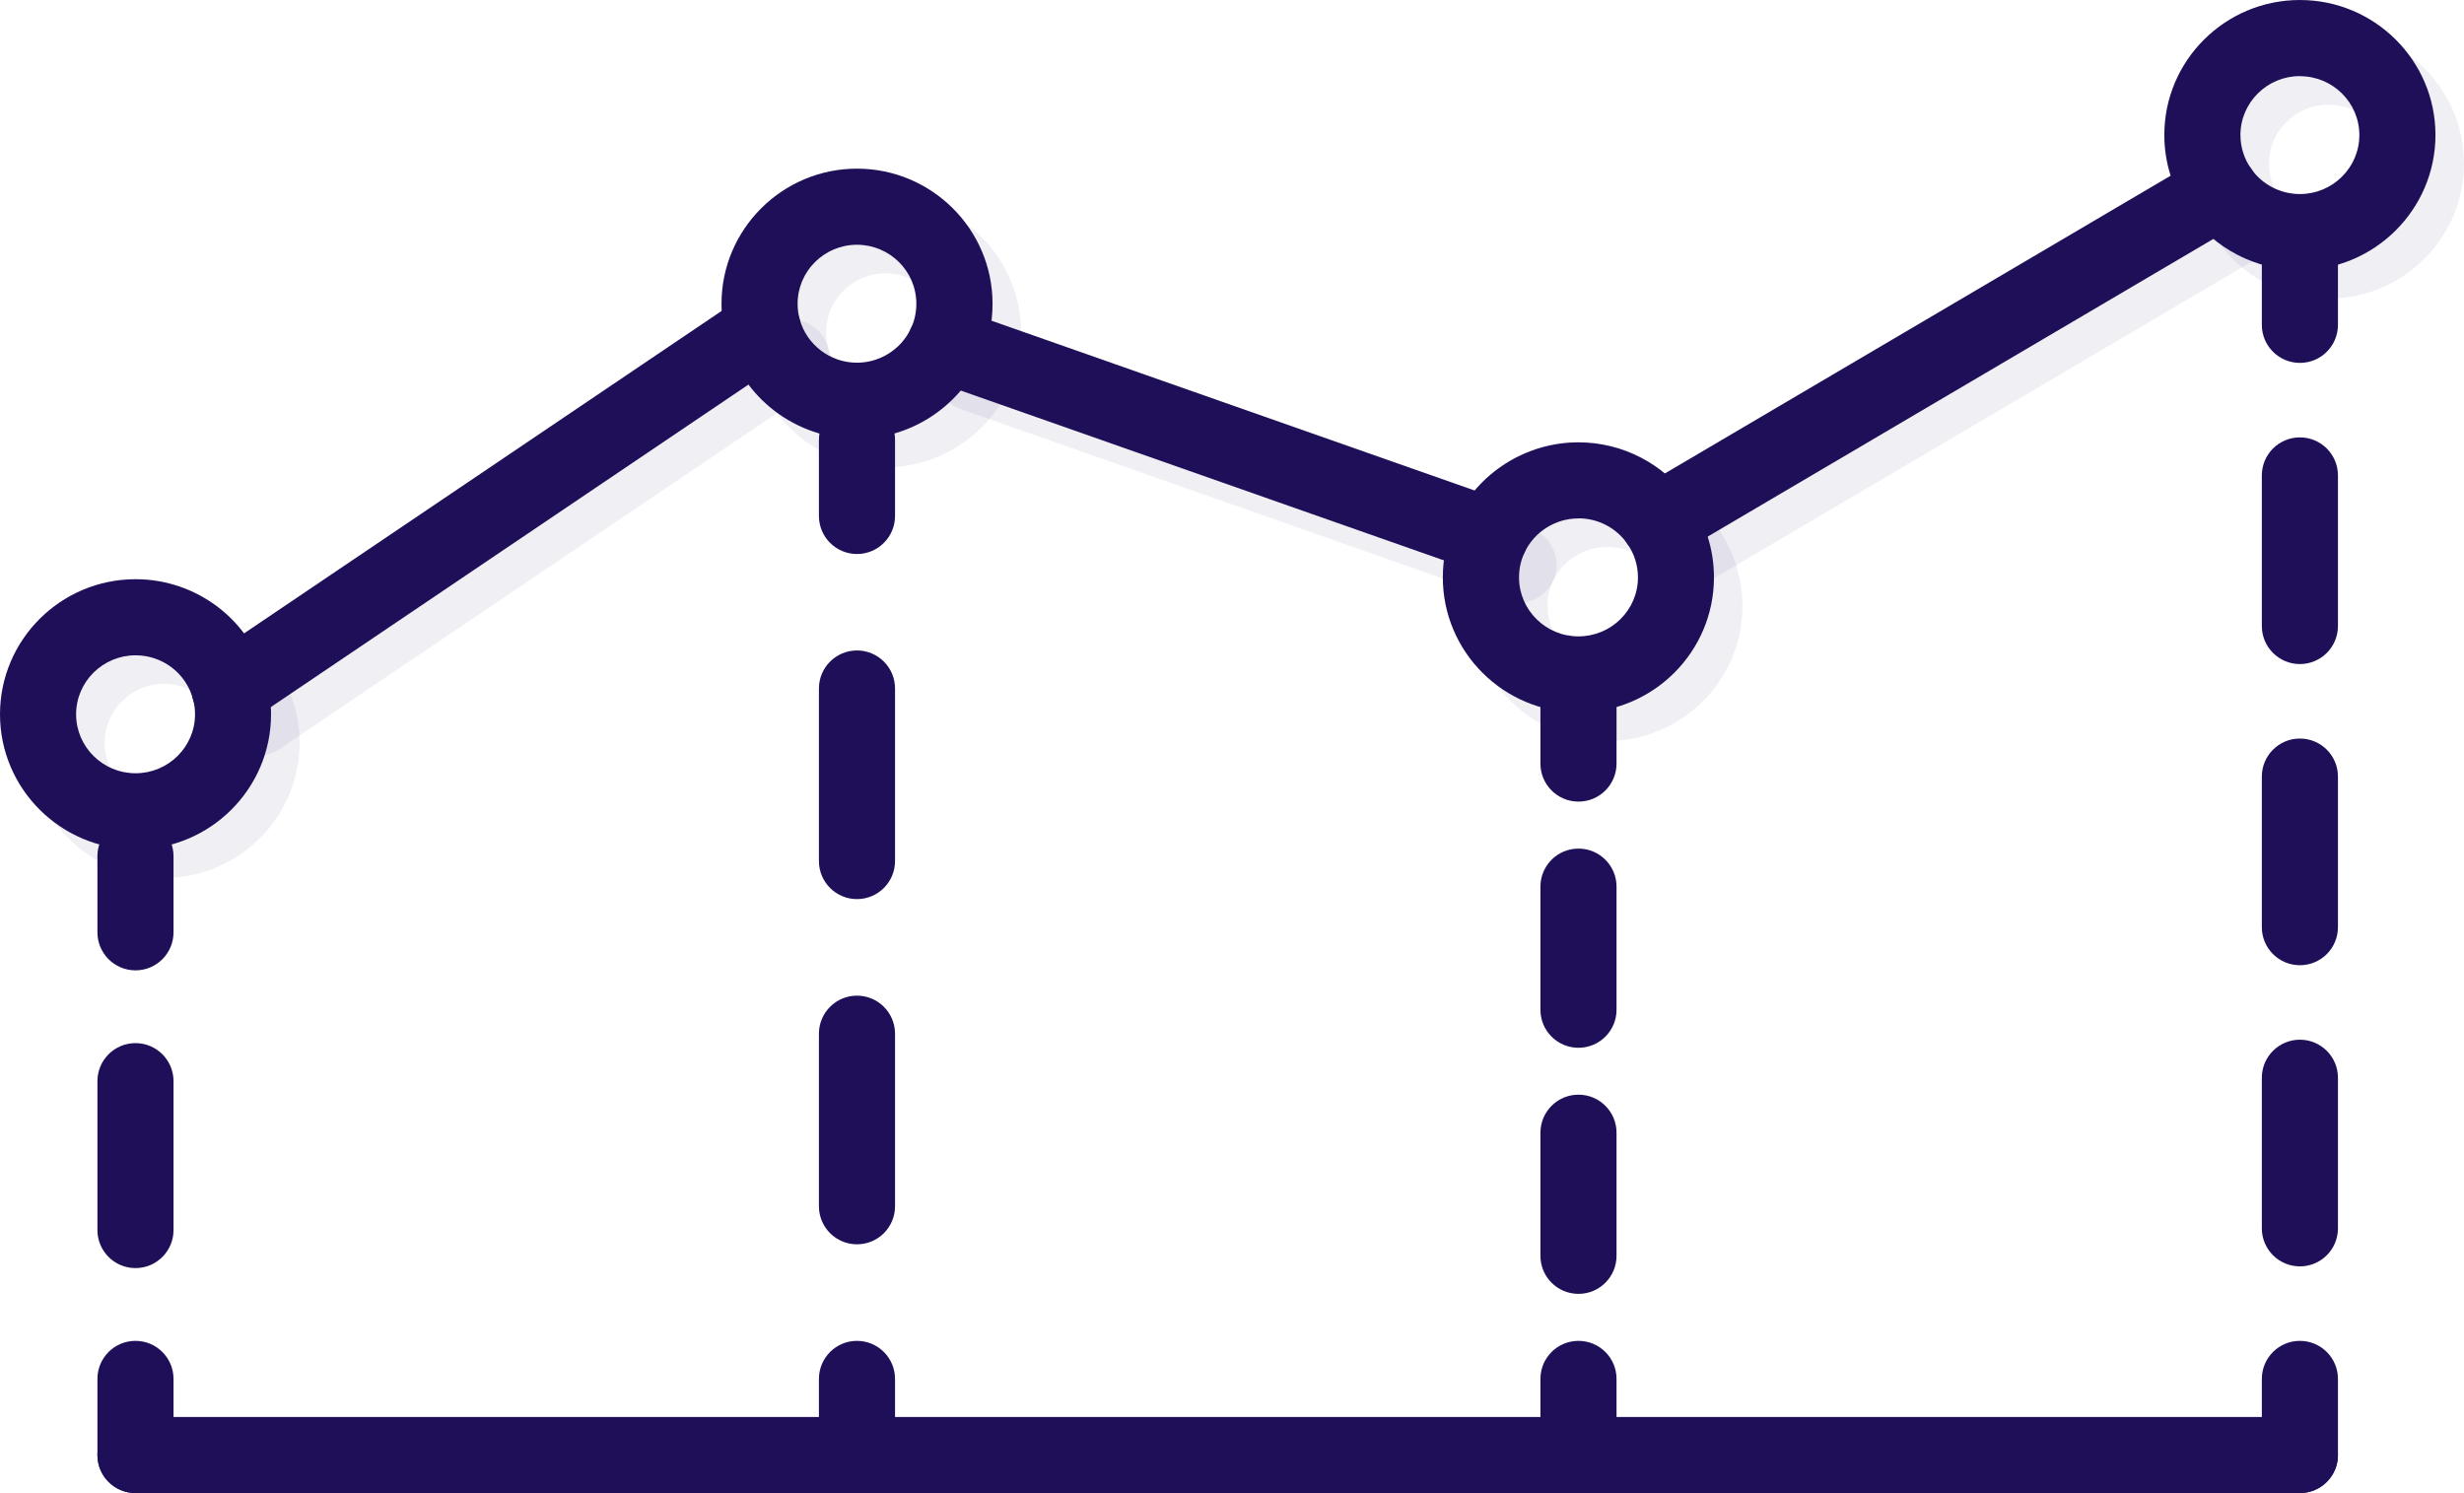 <?xml version="1.0" encoding="UTF-8"?>
<svg id="_Слой_2" data-name="Слой 2" xmlns="http://www.w3.org/2000/svg" viewBox="0 0 259 156.96">
  <g id="Layer_1" data-name="Layer 1">
    <g>
      <g opacity=".07">
        <path d="m159.63,63.38c-.44,0-.89-.07-1.33-.23l-57.27-20.13c-2.08-.73-3.18-3.02-2.45-5.1.73-2.08,3.02-3.18,5.1-2.45l57.27,20.13c2.08.73,3.18,3.02,2.45,5.1-.58,1.65-2.12,2.67-3.77,2.67Z" fill="#1f0f58"/>
      </g>
      <g opacity=".07">
        <path d="m177.3,61.83c-1.37,0-2.71-.7-3.45-1.97-1.12-1.9-.49-4.36,1.42-5.48l59.07-34.78c1.9-1.12,4.35-.49,5.48,1.42,1.12,1.9.49,4.36-1.42,5.48l-59.07,34.78c-.64.38-1.34.55-2.03.55Z" fill="#1f0f58"/>
      </g>
      <g opacity=".07">
        <path d="m27.14,79.43c-1.28,0-2.55-.62-3.32-1.76-1.24-1.83-.75-4.32,1.08-5.55l56.05-37.85c1.83-1.24,4.32-.75,5.55,1.08,1.24,1.83.75,4.32-1.08,5.55l-56.05,37.85c-.69.46-1.46.69-2.23.69Z" fill="#1f0f58"/>
      </g>
      <g opacity=".07">
        <path d="m17.25,92.29c-7.86,0-14.25-6.37-14.25-14.2s6.39-14.2,14.25-14.2c6.44,0,12.09,4.32,13.75,10.51.32,1.15.49,2.41.49,3.69,0,7.83-6.39,14.2-14.25,14.2Zm0-20.4c-3.44,0-6.25,2.78-6.25,6.2s2.8,6.2,6.25,6.2,6.25-2.78,6.25-6.2c0-.56-.07-1.08-.21-1.58-.73-2.74-3.21-4.62-6.04-4.62Z" fill="#1f0f58"/>
      </g>
      <g opacity=".07">
        <path d="m93.08,49.13c-6.43,0-12.08-4.32-13.75-10.5-.32-1.2-.49-2.44-.49-3.7,0-7.83,6.39-14.2,14.24-14.2s14.25,6.37,14.25,14.2c0,2.12-.45,4.15-1.35,6.03-2.33,4.96-7.4,8.17-12.9,8.17Zm0-20.4c-3.44,0-6.24,2.78-6.24,6.2,0,.56.07,1.1.21,1.61.73,2.7,3.21,4.59,6.03,4.59,2.42,0,4.64-1.41,5.66-3.58.39-.82.58-1.7.58-2.62,0-3.42-2.8-6.2-6.25-6.2Z" fill="#1f0f58"/>
      </g>
      <g opacity=".07">
        <path d="m168.91,77.9c-7.86,0-14.25-6.37-14.25-14.2,0-2.09.45-4.11,1.34-6.01,2.33-4.98,7.4-8.19,12.91-8.19,4.63,0,8.98,2.25,11.65,6.03,1.7,2.4,2.6,5.23,2.6,8.17,0,7.83-6.39,14.2-14.25,14.2Zm0-20.4c-2.42,0-4.64,1.41-5.66,3.58-.39.83-.58,1.71-.58,2.62,0,3.42,2.8,6.2,6.25,6.2s6.25-2.78,6.25-6.2c0-1.28-.39-2.51-1.13-3.56-1.17-1.66-3.08-2.65-5.12-2.65Z" fill="#1f0f58"/>
      </g>
      <g opacity=".07">
        <path d="m244.75,31.39c-4.63,0-8.98-2.25-11.65-6.03-1.7-2.41-2.6-5.23-2.6-8.17,0-7.83,6.39-14.19,14.25-14.19s14.25,6.37,14.25,14.19-6.39,14.2-14.25,14.2Zm0-20.39c-3.44,0-6.25,2.78-6.25,6.19,0,1.28.39,2.51,1.13,3.56,1.17,1.66,3.08,2.65,5.12,2.65,3.44,0,6.25-2.78,6.25-6.2s-2.8-6.19-6.25-6.19Z" fill="#1f0f58"/>
      </g>
      <path d="m156.63,60.38c-.44,0-.89-.07-1.33-.23l-57.27-20.13c-2.08-.73-3.18-3.02-2.45-5.1.73-2.08,3.02-3.18,5.1-2.45l57.27,20.13c2.08.73,3.18,3.02,2.45,5.1-.58,1.65-2.12,2.67-3.77,2.67Z" fill="#1f0f58"/>
      <path d="m174.3,58.83c-1.37,0-2.71-.7-3.45-1.97-1.12-1.9-.49-4.36,1.42-5.48l59.07-34.78c1.9-1.12,4.35-.49,5.48,1.42,1.12,1.9.49,4.36-1.42,5.48l-59.07,34.78c-.64.38-1.34.55-2.03.55Z" fill="#1f0f58"/>
      <path d="m24.14,76.43c-1.28,0-2.55-.62-3.32-1.76-1.24-1.83-.75-4.32,1.08-5.55l56.05-37.85c1.83-1.24,4.32-.75,5.55,1.08,1.24,1.83.75,4.32-1.08,5.55l-56.05,37.85c-.69.46-1.46.69-2.23.69Z" fill="#1f0f58"/>
      <g>
        <path d="m241.75,156.96c-2.21,0-4-1.79-4-4v-8c0-2.21,1.79-4,4-4s4,1.79,4,4v8c0,2.21-1.79,4-4,4Z" fill="#1f0f58"/>
        <path d="m241.75,133.13c-2.21,0-4-1.79-4-4v-15.83c0-2.21,1.79-4,4-4s4,1.79,4,4v15.83c0,2.21-1.79,4-4,4Zm0-31.66c-2.21,0-4-1.79-4-4v-15.83c0-2.21,1.79-4,4-4s4,1.79,4,4v15.83c0,2.21-1.79,4-4,4Zm0-31.66c-2.21,0-4-1.79-4-4v-15.83c0-2.21,1.79-4,4-4s4,1.79,4,4v15.83c0,2.21-1.79,4-4,4Z" fill="#1f0f58"/>
        <path d="m241.75,38.15c-2.21,0-4-1.79-4-4v-8c0-2.21,1.79-4,4-4s4,1.79,4,4v8c0,2.21-1.79,4-4,4Z" fill="#1f0f58"/>
      </g>
      <g>
        <path d="m14.24,102.01c-2.21,0-4-1.79-4-4v-8c0-2.21,1.79-4,4-4s4,1.79,4,4v8c0,2.21-1.79,4-4,4Z" fill="#1f0f58"/>
        <path d="m14.24,133.31c-2.21,0-4-1.79-4-4v-15.65c0-2.21,1.79-4,4-4s4,1.79,4,4v15.65c0,2.21-1.79,4-4,4Z" fill="#1f0f58"/>
        <path d="m14.24,156.96c-2.21,0-4-1.79-4-4v-8c0-2.21,1.79-4,4-4s4,1.79,4,4v8c0,2.21-1.79,4-4,4Z" fill="#1f0f58"/>
      </g>
      <g>
        <path d="m90.08,58.24c-2.21,0-4-1.79-4-4v-8c0-2.21,1.79-4,4-4s4,1.79,4,4v8c0,2.21-1.79,4-4,4Z" fill="#1f0f58"/>
        <path d="m90.08,130.81c-2.21,0-4-1.79-4-4v-18.14c0-2.21,1.79-4,4-4s4,1.79,4,4v18.14c0,2.21-1.79,4-4,4Zm0-36.29c-2.21,0-4-1.79-4-4v-18.14c0-2.21,1.79-4,4-4s4,1.79,4,4v18.14c0,2.21-1.79,4-4,4Z" fill="#1f0f58"/>
        <path d="m90.08,156.96c-2.21,0-4-1.79-4-4v-8c0-2.21,1.79-4,4-4s4,1.79,4,4v8c0,2.21-1.79,4-4,4Z" fill="#1f0f58"/>
      </g>
      <g>
        <path d="m165.92,84.27c-2.21,0-4-1.79-4-4v-8c0-2.21,1.79-4,4-4s4,1.79,4,4v8c0,2.21-1.79,4-4,4Z" fill="#1f0f58"/>
        <path d="m165.92,136.02c-2.21,0-4-1.79-4-4v-12.94c0-2.21,1.79-4,4-4s4,1.79,4,4v12.94c0,2.21-1.79,4-4,4Zm0-25.87c-2.21,0-4-1.79-4-4v-12.94c0-2.21,1.79-4,4-4s4,1.79,4,4v12.94c0,2.21-1.79,4-4,4Z" fill="#1f0f58"/>
        <path d="m165.92,156.96c-2.21,0-4-1.79-4-4v-8c0-2.21,1.79-4,4-4s4,1.79,4,4v8c0,2.21-1.79,4-4,4Z" fill="#1f0f58"/>
      </g>
      <path d="m241.75,156.96H14.24c-2.21,0-4-1.79-4-4s1.79-4,4-4h227.51c2.21,0,4,1.79,4,4s-1.79,4-4,4Z" fill="#1f0f58"/>
      <path d="m14.25,89.29c-7.86,0-14.25-6.37-14.25-14.2s6.39-14.2,14.25-14.2c6.44,0,12.09,4.32,13.75,10.51.32,1.15.49,2.41.49,3.69,0,7.83-6.39,14.2-14.25,14.2Zm0-20.4c-3.44,0-6.25,2.78-6.25,6.2s2.8,6.2,6.25,6.2,6.25-2.78,6.25-6.2c0-.56-.07-1.08-.21-1.58-.73-2.74-3.21-4.62-6.04-4.62Z" fill="#1f0f58"/>
      <path d="m90.08,46.13c-6.43,0-12.08-4.32-13.75-10.5-.32-1.2-.49-2.44-.49-3.7,0-7.83,6.39-14.2,14.24-14.2s14.25,6.37,14.25,14.2c0,2.12-.45,4.15-1.35,6.03-2.33,4.96-7.4,8.17-12.9,8.17Zm0-20.4c-3.44,0-6.24,2.78-6.24,6.2,0,.56.07,1.1.21,1.61.73,2.7,3.21,4.59,6.03,4.59,2.42,0,4.64-1.41,5.66-3.58.39-.82.58-1.7.58-2.62,0-3.42-2.8-6.2-6.25-6.2Z" fill="#1f0f58"/>
      <path d="m165.91,74.9c-7.86,0-14.25-6.37-14.25-14.2,0-2.09.45-4.11,1.34-6.01,2.33-4.98,7.4-8.19,12.91-8.19,4.63,0,8.98,2.25,11.65,6.03,1.7,2.4,2.6,5.23,2.6,8.17,0,7.83-6.39,14.2-14.25,14.2Zm0-20.4c-2.42,0-4.64,1.41-5.66,3.58-.39.83-.58,1.71-.58,2.62,0,3.42,2.8,6.2,6.25,6.2s6.25-2.78,6.25-6.2c0-1.28-.39-2.51-1.13-3.56-1.17-1.66-3.08-2.65-5.12-2.65Z" fill="#1f0f58"/>
      <path d="m241.75,28.39c-4.63,0-8.98-2.25-11.65-6.03-1.7-2.41-2.6-5.23-2.6-8.17,0-7.83,6.39-14.19,14.25-14.19s14.25,6.37,14.25,14.19-6.39,14.2-14.25,14.2Zm0-20.39c-3.44,0-6.25,2.78-6.25,6.19,0,1.28.39,2.51,1.13,3.56,1.17,1.66,3.08,2.65,5.12,2.65,3.44,0,6.25-2.78,6.25-6.2s-2.8-6.19-6.25-6.19Z" fill="#1f0f58"/>
    </g>
  </g>
</svg>